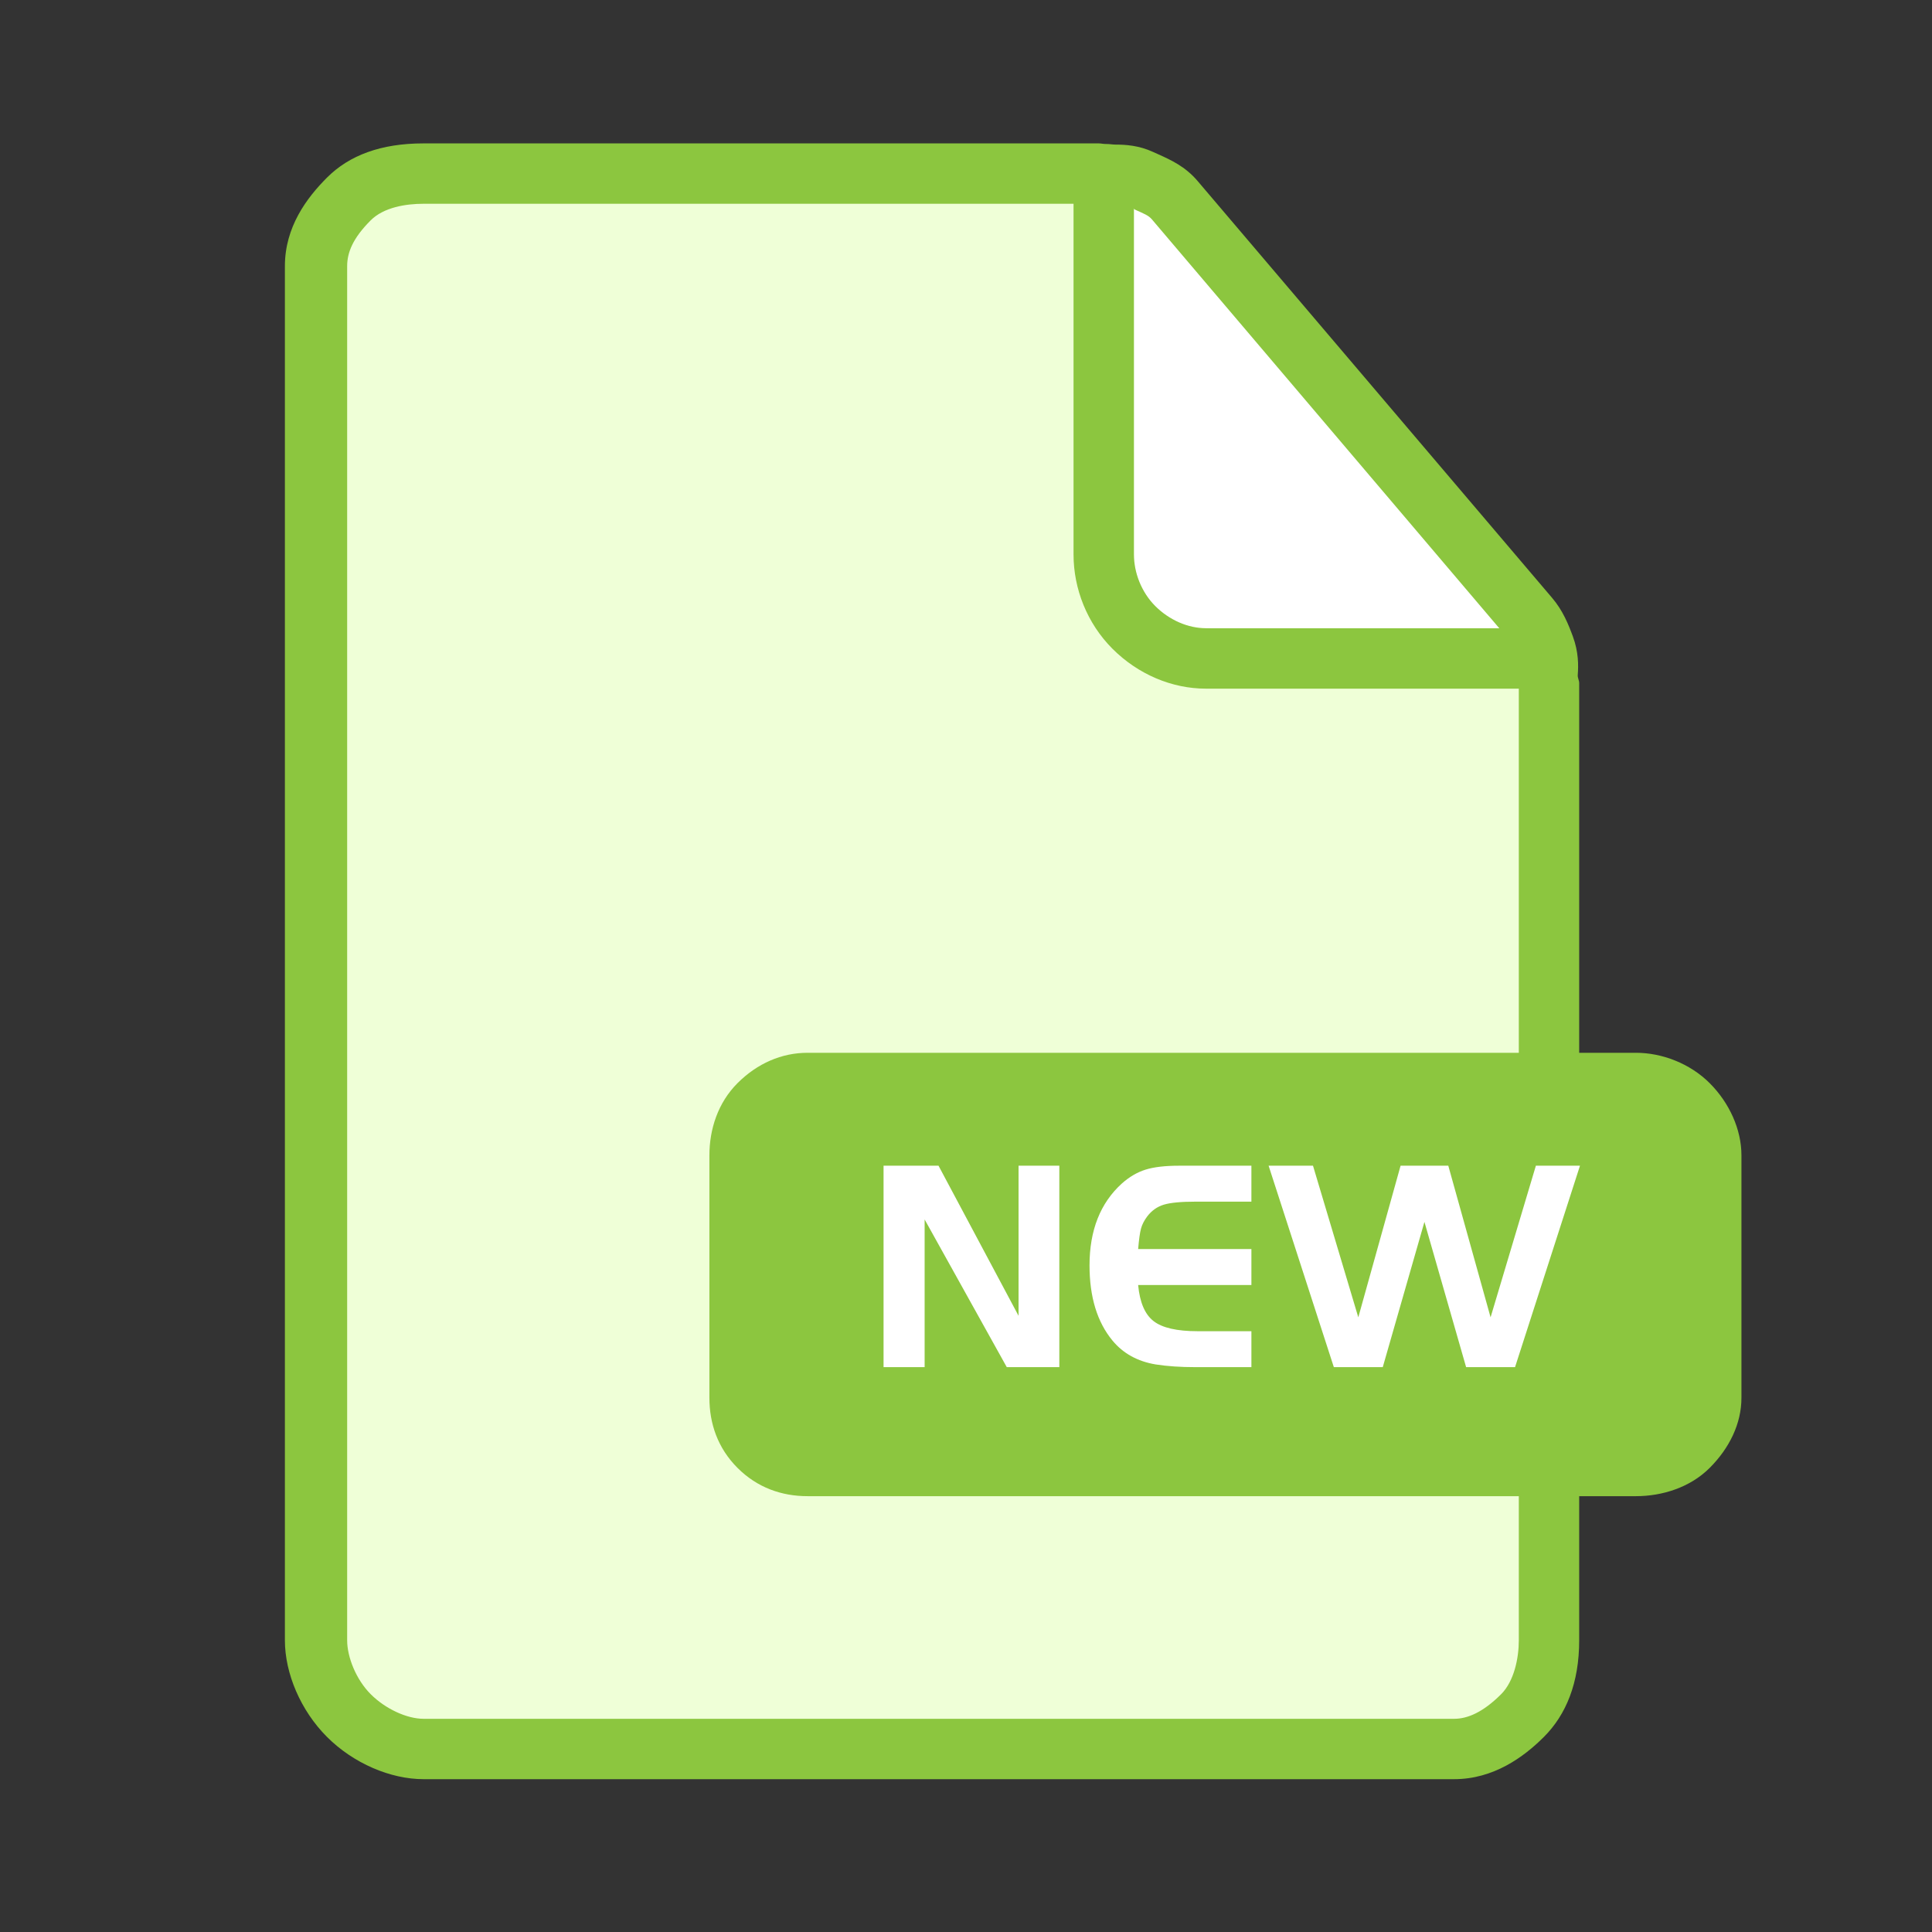 <?xml version="1.0" standalone="no"?><!DOCTYPE svg PUBLIC "-//W3C//DTD SVG 1.1//EN" "http://www.w3.org/Graphics/SVG/1.1/DTD/svg11.dtd"><svg t="1559132339777" class="icon" style="" viewBox="0 0 1024 1024" version="1.1" xmlns="http://www.w3.org/2000/svg" p-id="2903" xmlns:xlink="http://www.w3.org/1999/xlink" width="128" height="128"><rect x="0" y="0" width="1024" height="1024" fill="#333333" stroke="none"/><defs><style type="text/css"></style></defs><path d="M589.469 94.5h21.273l206.727 242-5 14.448h-178L603.59 336.5l-26.121-41z" fill="#FFFFFF" p-id="2904"></path><path d="M821.84 343.507c-2.251-6.11-5.939-11.552-9.931-16.233L623.264 106.328c-4.879-5.722-11.139-10.78-18.416-14.138-7.277-3.358-15.025-5.19-22.545-5.19H224.496c-13.705 0-26.382 5.491-36.839 15.948C177.2 113.404 173 127.373 173 141.078v728.317c0 13.705 4.2 26.937 14.657 37.393S210.791 922 224.496 922h546.237c13.705 0 28.267-4.755 38.724-15.211S826 883.1 826 869.395v-507.37c0-6.152-1.909-12.408-4.16-18.518z m-20.122-9.762c-0.103-0.278-0.266-0.745-0.373-0.745H645.468c-12.514 0-22.814-1.292-32.361-10.839-9.548-9.548-12.107-18.579-12.107-31.093V105.159c0 0.556 2.474 0.983 4.092 1.73 6.644 3.067 11.853 7.229 16.308 12.454l171.846 200.875c3.463 4.06 6.06 12.782 8.099 12.782h0.637c-0.111 0-0.145 1.068-0.264 0.745z" fill="#EFFFD7" p-id="2905"></path><path d="M906.155 574.08C895.698 563.623 880.833 558 867.128 558H837V362.025c0-1.402-0.876-2.808-0.766-4.22 0.403-5.172 0.451-12.253-2.582-20.48-2.38-6.459-5.318-13.775-11.018-20.454L634.728 95.904c-6.6-7.745-14.267-11.176-20.976-14.199l-2.583-1.161c-7.494-3.462-14.612-3.907-19.962-3.907-1.621 0-3.25-0.361-4.887-0.313-1.328 0.042-2.67-0.324-4.014-0.324h-357.81c-22.681 0-39.41 6.364-51.172 18.121C162.588 104.868 151 120.275 151 141.078v728.317c0 17.514 8.314 37.2 22.33 51.226C187.35 934.632 206.981 943 224.496 943h546.237c20.804 0 36.805-11.642 47.557-22.384 11.751-11.757 18.71-28.534 18.71-51.221V793h30.128c13.705 0 28.57-4.518 39.027-14.975S923 754.574 923 740.869V612.342c0-13.705-6.388-27.806-16.845-38.262zM601 110.488l0.291 0.503c5.376 2.427 7.42 3.154 9.256 5.303L794.661 333H639.147c-9.387 0-19.422-4.356-26.837-11.777-7.369-7.363-11.31-17.813-11.31-27.294V110.488z m204 758.907c0 9.523-2.506 21.702-9.367 28.563-9.576 9.576-17.771 13.042-24.9 13.042H224.496c-8.849 0-20.227-5.254-28.009-13.036C188.7 890.177 184 878.244 184 869.395V141.078c0-7.128 2.911-14.73 12.482-24.3 6.867-6.867 18.491-8.778 28.014-8.778H569v185.929c0 18.111 7.17 36.474 20.653 49.952 13.535 13.535 31.484 21.12 49.495 21.12H805v193H427.996c-13.705 0-26.632 5.623-37.089 16.08C380.45 584.536 376 598.637 376 612.342v128.526c0 13.705 4.45 26.7 14.907 37.157C401.364 788.482 414.291 793 427.996 793H805v76.395z" fill="#8CC63F" p-id="2906"></path><path d="M490.073 646.344v78.274h-21.771V617.852h29.135l42.419 79.555v-79.555h21.609v106.765h-27.854l-43.538-78.273zM663.267 617.852v19.047h-29.611c-7.688 0-13.289 0.539-16.808 1.6-3.525 1.072-6.459 3.148-8.807 6.244-1.6 2.134-2.693 4.267-3.279 6.401-0.586 2.139-1.093 5.763-1.522 10.888h60.027v19.047H603.24c0.852 9.178 3.577 15.553 8.164 19.125 4.586 3.577 12.379 5.366 23.372 5.366h28.492v19.047h-29.611c-8.007 0-15.051-0.481-21.133-1.438-9.602-1.606-17.232-5.815-22.885-12.646-8.111-9.821-12.17-23.105-12.17-39.861 0-18.566 5.711-33.026 17.127-43.376 3.948-3.525 8.138-5.978 12.567-7.364 4.43-1.386 10.376-2.081 17.849-2.081l38.255 0.001zM695.916 617.852l24.01 80.355 22.41-80.355h25.291l22.409 80.355 24.01-80.355h23.372l-34.417 106.765h-25.929l-22.091-76.992-22.09 76.992h-25.929l-34.574-106.765h23.528z" fill="#FFFFFF" p-id="2907"></path></svg>